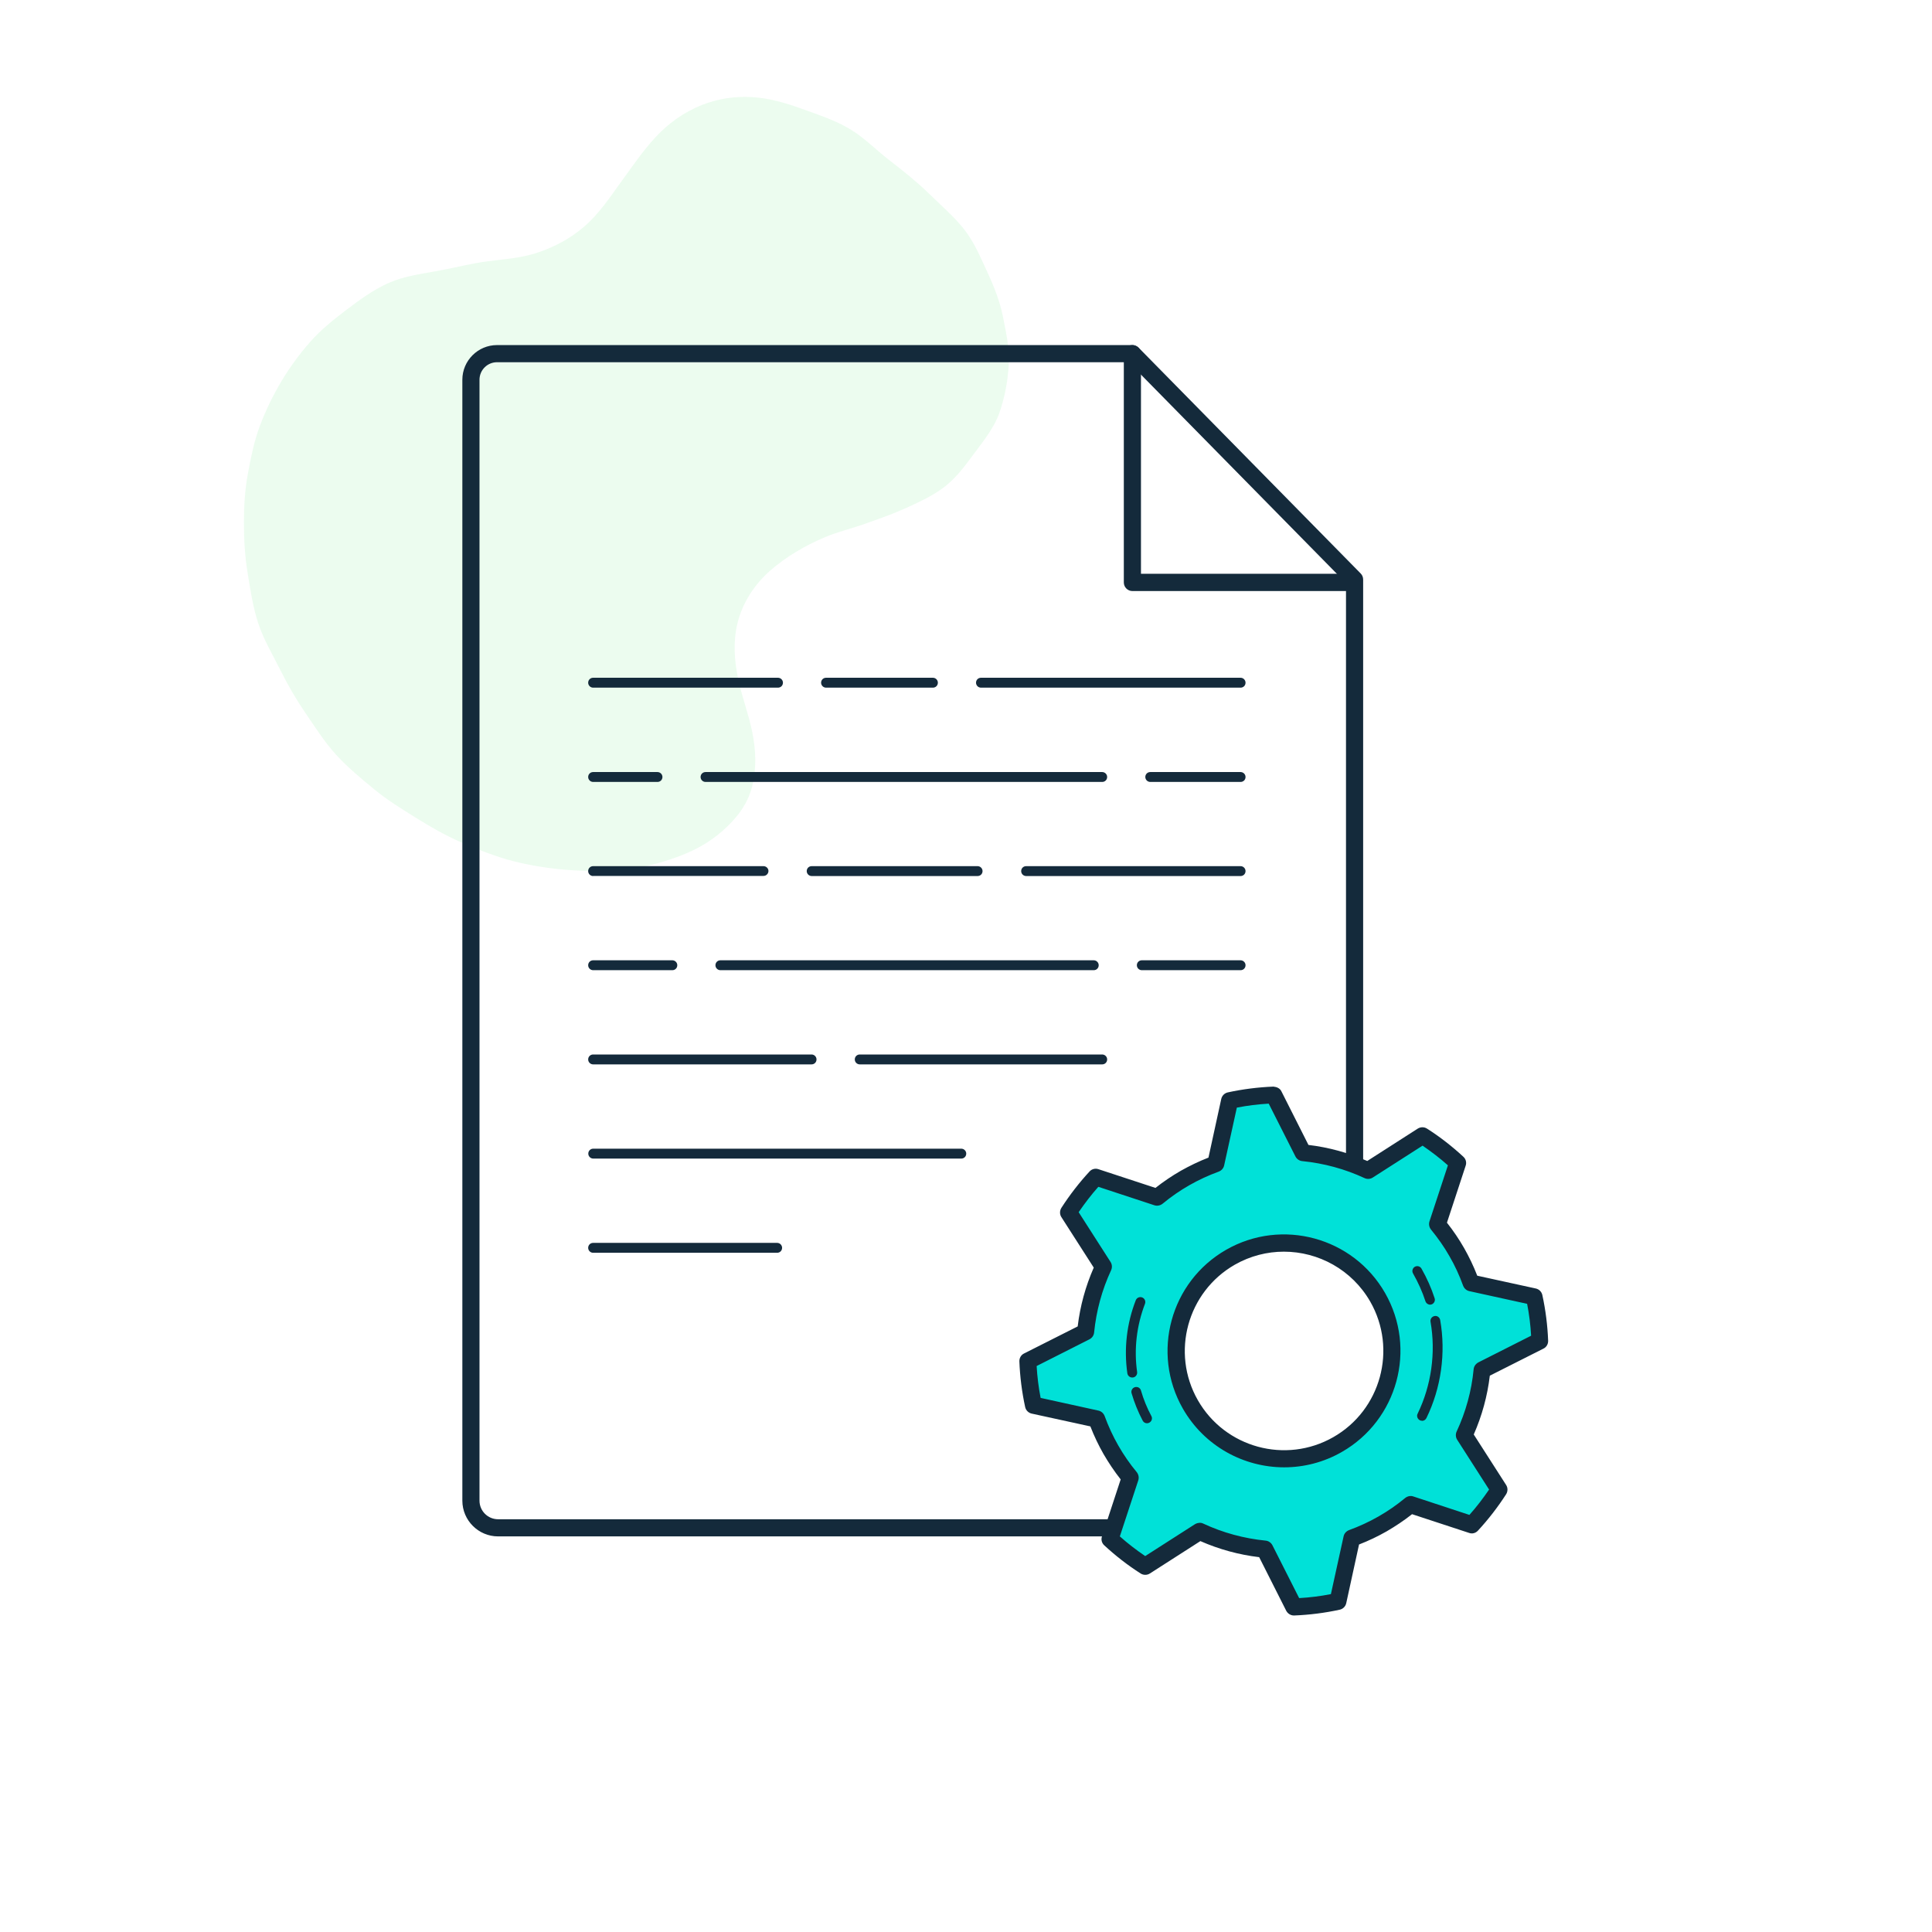 <svg width="160" height="160" viewBox="0 0 160 160" fill="none" xmlns="http://www.w3.org/2000/svg">
<g opacity="0.15">
<path d="M38.15 69.74C36.86 69.17 35.65 68.48 34.45 67.73C33.25 66.98 32.06 66.25 30.97 65.35C29.88 64.45 28.79 63.55 27.84 62.51C26.89 61.47 26.13 60.27 25.33 59.1C24.53 57.93 23.83 56.73 23.2 55.46C22.57 54.19 21.83 52.97 21.39 51.63C20.95 50.29 20.74 48.88 20.51 47.48C20.28 46.08 20.2 44.69 20.2 43.26C20.2 41.91 20.28 40.55 20.53 39.22C20.78 37.89 21.04 36.54 21.52 35.27C22 34 22.6 32.76 23.29 31.6C23.98 30.44 24.8 29.32 25.69 28.31C26.58 27.3 27.67 26.43 28.74 25.62C29.81 24.81 30.94 23.99 32.17 23.44C33.4 22.89 34.76 22.7 36.11 22.46C37.61 22.19 39 21.82 40.38 21.64C41.85 21.45 43.28 21.36 44.64 20.88C45.92 20.43 47.2 19.79 48.41 18.74C49.62 17.69 50.48 16.38 51.41 15.1C52.34 13.82 53.23 12.5 54.29 11.36C55.35 10.22 56.59 9.31 58.14 8.69C59.46 8.17 60.85 7.96 62.28 8.04C63.63 8.12 65 8.5 66.38 9C67.67 9.47 69.05 9.91 70.29 10.63C71.53 11.35 72.52 12.39 73.63 13.25C74.74 14.11 75.89 15.02 76.86 15.96C77.96 17.03 79.05 17.98 79.83 18.97C80.66 20.02 81.18 21.26 81.74 22.47C82.3 23.68 82.8 24.92 83.06 26.22C83.32 27.52 83.61 28.88 83.54 30.2C83.47 31.52 83.21 32.9 82.78 34.15C82.35 35.4 81.49 36.46 80.68 37.55C79.87 38.64 79.13 39.68 77.99 40.49C77.03 41.17 75.95 41.66 74.88 42.14C73.81 42.62 72.7 43 71.6 43.39C70.5 43.78 69.34 44.05 68.27 44.51C66.68 45.18 65.08 46.12 63.78 47.26C62.48 48.4 61.46 49.95 61.06 51.68C60.71 53.17 60.81 54.69 61.13 56.21C61.45 57.73 62 59.15 62.3 60.63C62.6 62.11 62.67 63.68 62.28 65.17C61.89 66.66 60.97 67.81 59.85 68.8C58.73 69.79 57.47 70.47 56.03 70.99C54.59 71.51 53.15 71.87 51.71 72.01C50.15 72.16 48.61 72.16 47.09 72.05C45.54 71.93 44.01 71.7 42.52 71.32C41.03 70.94 39.59 70.36 38.18 69.75L38.15 69.74Z" fill="#7FEC96"/>
</g>
<path d="M96.94 127.238H41.25C39.62 127.238 38.29 125.908 38.29 124.278V31.448C38.29 29.868 39.58 28.578 41.16 28.578H93.78C93.97 28.578 94.15 28.658 94.29 28.788L112.69 47.498C112.82 47.628 112.89 47.808 112.89 47.998V100.488C112.89 100.878 112.57 101.198 112.18 101.198C111.79 101.198 111.47 100.878 111.47 100.488V48.288L93.48 29.998H41.16C40.36 29.998 39.71 30.648 39.71 31.448V124.278C39.71 125.128 40.4 125.818 41.25 125.818H96.94C97.33 125.818 97.65 126.138 97.65 126.528C97.65 126.918 97.33 127.238 96.94 127.238Z" fill="#142A3B"/>
<path d="M111.71 48.948H93.78C93.39 48.948 93.07 48.628 93.07 48.238V29.288C93.07 28.898 93.39 28.578 93.78 28.578C94.17 28.578 94.49 28.898 94.49 29.288V47.518H111.71C112.1 47.518 112.42 47.838 112.42 48.228C112.42 48.618 112.1 48.938 111.71 48.938V48.948Z" fill="#142A3B"/>
<path d="M102.74 64.757H95.26C95.04 64.757 94.85 64.578 94.85 64.347C94.85 64.118 95.03 63.938 95.26 63.938H102.74C102.96 63.938 103.15 64.118 103.15 64.347C103.15 64.578 102.97 64.757 102.74 64.757Z" fill="#142A3B"/>
<path d="M91.279 64.757H58.429C58.209 64.757 58.02 64.578 58.02 64.347C58.02 64.118 58.2 63.938 58.429 63.938H91.279C91.499 63.938 91.689 64.118 91.689 64.347C91.689 64.578 91.51 64.757 91.279 64.757Z" fill="#142A3B"/>
<path d="M54.45 64.757H49.12C48.9 64.757 48.71 64.578 48.71 64.347C48.71 64.118 48.89 63.938 49.12 63.938H54.45C54.67 63.938 54.86 64.118 54.86 64.347C54.86 64.578 54.68 64.757 54.45 64.757Z" fill="#142A3B"/>
<path d="M102.74 56.949H81.24C81.02 56.949 80.83 56.769 80.83 56.539C80.83 56.309 81.01 56.129 81.24 56.129H102.74C102.96 56.129 103.15 56.309 103.15 56.539C103.15 56.769 102.97 56.949 102.74 56.949Z" fill="#142A3B"/>
<path d="M77.26 56.949H68.41C68.19 56.949 68 56.769 68 56.539C68 56.309 68.18 56.129 68.41 56.129H77.26C77.48 56.129 77.67 56.309 77.67 56.539C77.67 56.769 77.49 56.949 77.26 56.949Z" fill="#142A3B"/>
<path d="M64.43 56.949H49.12C48.9 56.949 48.71 56.769 48.71 56.539C48.71 56.309 48.89 56.129 49.12 56.129H64.43C64.65 56.129 64.84 56.309 64.84 56.539C64.84 56.769 64.66 56.949 64.43 56.949Z" fill="#142A3B"/>
<path d="M102.74 72.55H84.98C84.76 72.55 84.57 72.371 84.57 72.141C84.57 71.91 84.75 71.731 84.98 71.731H102.74C102.96 71.731 103.15 71.91 103.15 72.141C103.15 72.371 102.97 72.55 102.74 72.55Z" fill="#142A3B"/>
<path d="M80.96 72.55H67.22C67 72.55 66.81 72.371 66.81 72.141C66.81 71.91 66.99 71.731 67.22 71.731H80.96C81.18 71.731 81.37 71.91 81.37 72.141C81.37 72.371 81.19 72.55 80.96 72.55Z" fill="#142A3B"/>
<path d="M49.12 72.55C48.9 72.55 48.71 72.371 48.71 72.141C48.71 71.91 48.89 71.731 49.12 71.731H63.23C63.45 71.731 63.64 71.91 63.64 72.13C63.64 72.35 63.46 72.54 63.23 72.54H49.12V72.55Z" fill="#142A3B"/>
<path d="M102.74 80.347H94.56C94.34 80.347 94.15 80.167 94.15 79.937C94.15 79.707 94.33 79.527 94.56 79.527H102.74C102.96 79.527 103.15 79.707 103.15 79.937C103.15 80.167 102.97 80.347 102.74 80.347Z" fill="#142A3B"/>
<path d="M90.58 80.347H59.66C59.44 80.347 59.25 80.167 59.25 79.937C59.25 79.707 59.43 79.527 59.66 79.527H90.58C90.8 79.527 90.99 79.707 90.99 79.937C90.99 80.167 90.81 80.347 90.58 80.347Z" fill="#142A3B"/>
<path d="M55.68 80.347H49.12C48.9 80.347 48.71 80.167 48.71 79.937C48.71 79.707 48.89 79.527 49.12 79.527H55.68C55.9 79.527 56.09 79.707 56.09 79.937C56.09 80.167 55.91 80.347 55.68 80.347Z" fill="#142A3B"/>
<path d="M64.36 103.75H49.12C48.9 103.75 48.71 103.57 48.71 103.34C48.71 103.11 48.89 102.93 49.12 102.93H64.36C64.58 102.93 64.77 103.11 64.77 103.34C64.77 103.57 64.59 103.75 64.36 103.75Z" fill="#142A3B"/>
<path d="M91.28 88.148H71.2C70.98 88.148 70.79 87.968 70.79 87.738C70.79 87.508 70.97 87.328 71.2 87.328H91.28C91.5 87.328 91.69 87.508 91.69 87.738C91.69 87.968 91.51 88.148 91.28 88.148Z" fill="#142A3B"/>
<path d="M67.21 88.148H49.12C48.9 88.148 48.71 87.968 48.71 87.738C48.71 87.508 48.89 87.328 49.12 87.328H67.21C67.43 87.328 67.62 87.508 67.62 87.738C67.62 87.968 67.44 88.148 67.21 88.148Z" fill="#142A3B"/>
<path d="M79.61 95.949H49.13C48.91 95.949 48.72 95.769 48.72 95.539C48.72 95.309 48.9 95.129 49.13 95.129H79.61C79.83 95.129 80.02 95.309 80.02 95.539C80.02 95.769 79.84 95.949 79.61 95.949Z" fill="#142A3B"/>
<path d="M121.831 106.25C121.511 105.38 121.131 104.53 120.651 103.7C120.181 102.87 119.641 102.1 119.051 101.39L120.721 96.3C119.811 95.46 118.831 94.7 117.801 94.04L113.291 96.93C111.591 96.14 109.761 95.64 107.901 95.46L105.481 90.68C104.261 90.73 103.031 90.88 101.821 91.14L100.671 96.37C99.801 96.69 98.951 97.07 98.121 97.55C97.291 98.02 96.521 98.56 95.811 99.15L90.721 97.48C89.881 98.39 89.121 99.37 88.461 100.4L91.351 104.91C90.561 106.61 90.061 108.44 89.881 110.3L85.101 112.72C85.151 113.94 85.301 115.17 85.561 116.38L90.791 117.53C91.111 118.4 91.491 119.25 91.971 120.08C92.441 120.91 92.981 121.68 93.571 122.39L91.901 127.48C92.811 128.32 93.791 129.08 94.821 129.74L99.331 126.85C101.031 127.64 102.861 128.14 104.721 128.32L107.141 133.1C108.361 133.05 109.591 132.9 110.801 132.64L111.951 127.41C112.821 127.09 113.671 126.71 114.501 126.23C115.331 125.76 116.101 125.22 116.811 124.63L121.901 126.3C122.741 125.39 123.501 124.41 124.161 123.38L121.271 118.87C122.061 117.17 122.561 115.34 122.741 113.48L127.521 111.06C127.471 109.84 127.321 108.61 127.061 107.4L121.831 106.25ZM110.751 119.64C106.471 122.09 101.011 120.6 98.561 116.31C96.111 112.03 97.601 106.57 101.891 104.12C106.171 101.67 111.631 103.16 114.081 107.45C116.531 111.73 115.041 117.19 110.751 119.64Z" fill="#00E1D8"/>
<path d="M107.16 133.788C106.89 133.788 106.65 133.638 106.52 133.398L104.28 128.958C102.6 128.758 100.96 128.308 99.41 127.628L95.23 130.308C95 130.458 94.69 130.458 94.46 130.308C93.39 129.628 92.38 128.838 91.45 127.978C91.24 127.788 91.17 127.498 91.26 127.238L92.81 122.518C92.28 121.848 91.81 121.138 91.39 120.418C90.98 119.698 90.61 118.928 90.3 118.128L85.44 117.068C85.17 117.008 84.96 116.798 84.9 116.528C84.63 115.288 84.47 114.018 84.42 112.748C84.41 112.468 84.56 112.208 84.81 112.088L89.25 109.848C89.45 108.158 89.9 106.528 90.58 104.978L87.9 100.798C87.75 100.568 87.75 100.268 87.9 100.028C88.59 98.958 89.37 97.948 90.23 97.018C90.42 96.808 90.71 96.738 90.97 96.828L95.69 98.378C96.36 97.848 97.06 97.378 97.79 96.958C98.52 96.548 99.28 96.178 100.08 95.868L101.14 91.008C101.2 90.738 101.41 90.528 101.68 90.468C102.92 90.198 104.19 90.038 105.46 89.988C105.75 90.018 106 90.128 106.12 90.378L108.36 94.818C110.04 95.018 111.68 95.468 113.23 96.148L117.41 93.468C117.65 93.318 117.95 93.318 118.18 93.468C119.25 94.148 120.26 94.938 121.19 95.798C121.4 95.988 121.47 96.278 121.38 96.538L119.83 101.258C120.36 101.928 120.84 102.638 121.25 103.358C121.66 104.078 122.03 104.848 122.34 105.648L127.19 106.708C127.46 106.768 127.67 106.978 127.73 107.248C128 108.488 128.16 109.758 128.21 111.028C128.22 111.308 128.07 111.568 127.82 111.688L123.38 113.928C123.18 115.618 122.73 117.248 122.05 118.798L124.73 122.978C124.88 123.208 124.88 123.508 124.73 123.748C124.04 124.818 123.26 125.828 122.4 126.758C122.21 126.968 121.92 127.048 121.66 126.948L116.94 125.398C116.27 125.928 115.56 126.398 114.84 126.818C114.12 127.228 113.35 127.598 112.55 127.908L111.49 132.768C111.43 133.038 111.22 133.248 110.95 133.308C109.71 133.578 108.44 133.738 107.17 133.788H107.14H107.16ZM99.35 126.108C99.45 126.108 99.55 126.128 99.65 126.178C101.28 126.938 103.02 127.408 104.81 127.588C105.05 127.608 105.27 127.758 105.38 127.978L107.59 132.348C108.47 132.298 109.36 132.188 110.22 132.018L111.27 127.238C111.32 126.998 111.49 126.808 111.72 126.718C112.57 126.408 113.39 126.028 114.16 125.588C114.93 125.148 115.67 124.638 116.37 124.058C116.56 123.908 116.81 123.848 117.04 123.928L121.69 125.458C122.28 124.798 122.82 124.088 123.32 123.358L120.68 119.238C120.55 119.038 120.53 118.778 120.63 118.558C121.39 116.928 121.87 115.188 122.04 113.398C122.06 113.158 122.21 112.948 122.43 112.828L126.8 110.618C126.75 109.738 126.64 108.848 126.47 107.978L121.69 106.928C121.45 106.878 121.26 106.708 121.17 106.478C120.86 105.618 120.48 104.798 120.04 104.038C119.61 103.278 119.09 102.538 118.51 101.828C118.36 101.638 118.31 101.388 118.38 101.158L119.91 96.508C119.25 95.918 118.54 95.378 117.81 94.878L113.69 97.518C113.49 97.648 113.23 97.668 113.01 97.568C111.38 96.808 109.64 96.338 107.85 96.158C107.61 96.138 107.39 95.988 107.28 95.768L105.07 91.398C104.19 91.448 103.3 91.558 102.43 91.728L101.38 96.508C101.33 96.748 101.16 96.938 100.93 97.028C100.08 97.338 99.26 97.718 98.49 98.158C97.72 98.598 96.98 99.108 96.28 99.688C96.09 99.838 95.84 99.888 95.61 99.818L90.96 98.288C90.37 98.948 89.83 99.658 89.33 100.388L91.97 104.508C92.1 104.708 92.12 104.968 92.02 105.188C91.26 106.818 90.79 108.558 90.61 110.348C90.59 110.588 90.44 110.808 90.22 110.918L85.85 113.128C85.9 114.008 86.01 114.898 86.18 115.768L90.96 116.818C91.2 116.868 91.39 117.038 91.48 117.268C91.79 118.118 92.17 118.938 92.61 119.708C93.05 120.478 93.56 121.218 94.14 121.918C94.29 122.108 94.34 122.358 94.27 122.588L92.74 127.238C93.4 127.828 94.11 128.368 94.84 128.868L98.96 126.228C99.08 126.158 99.21 126.118 99.34 126.118L99.35 126.108ZM106.35 121.518C103 121.518 99.74 119.768 97.96 116.658C95.32 112.038 96.93 106.138 101.55 103.498C106.17 100.858 112.07 102.468 114.71 107.088C117.35 111.708 115.74 117.608 111.12 120.248C109.62 121.108 107.97 121.518 106.35 121.518ZM106.32 103.658C104.94 103.658 103.54 104.008 102.26 104.738C98.33 106.988 96.95 112.018 99.2 115.958C101.45 119.898 106.48 121.268 110.42 119.018C114.36 116.768 115.73 111.738 113.48 107.798C111.96 105.148 109.18 103.658 106.33 103.658H106.32Z" fill="#142A3B"/>
<path d="M94.991 117.869C94.841 117.869 94.701 117.789 94.631 117.649C94.251 116.929 93.941 116.159 93.711 115.379C93.651 115.169 93.771 114.939 93.991 114.879C94.211 114.819 94.431 114.939 94.491 115.159C94.701 115.889 94.991 116.599 95.351 117.269C95.461 117.469 95.381 117.709 95.181 117.819C95.121 117.849 95.051 117.869 94.991 117.869Z" fill="#142A3B"/>
<path d="M93.761 114.079C93.561 114.079 93.391 113.929 93.361 113.729C93.071 111.699 93.311 109.599 94.061 107.679C94.141 107.469 94.381 107.369 94.591 107.449C94.801 107.529 94.901 107.769 94.821 107.979C94.131 109.779 93.901 111.729 94.171 113.619C94.201 113.839 94.051 114.049 93.821 114.079C93.801 114.079 93.781 114.079 93.761 114.079Z" fill="#142A3B"/>
<path d="M118.44 108.048C118.27 108.048 118.11 107.938 118.05 107.768C117.79 106.968 117.44 106.198 117.02 105.458C116.91 105.268 116.98 105.018 117.17 104.908C117.37 104.798 117.61 104.868 117.72 105.058C118.17 105.848 118.54 106.678 118.81 107.518C118.88 107.728 118.76 107.958 118.55 108.028C118.51 108.038 118.47 108.048 118.42 108.048H118.44Z" fill="#142A3B"/>
<path d="M117.77 117.66C117.71 117.66 117.65 117.65 117.59 117.62C117.39 117.52 117.3 117.28 117.4 117.08C118.54 114.73 118.92 112.02 118.47 109.46C118.43 109.24 118.58 109.03 118.8 108.99C119.02 108.94 119.23 109.1 119.27 109.32C119.75 112.05 119.35 114.94 118.13 117.44C118.06 117.58 117.92 117.67 117.76 117.67L117.77 117.66Z" fill="#142A3B"/>
</svg>
